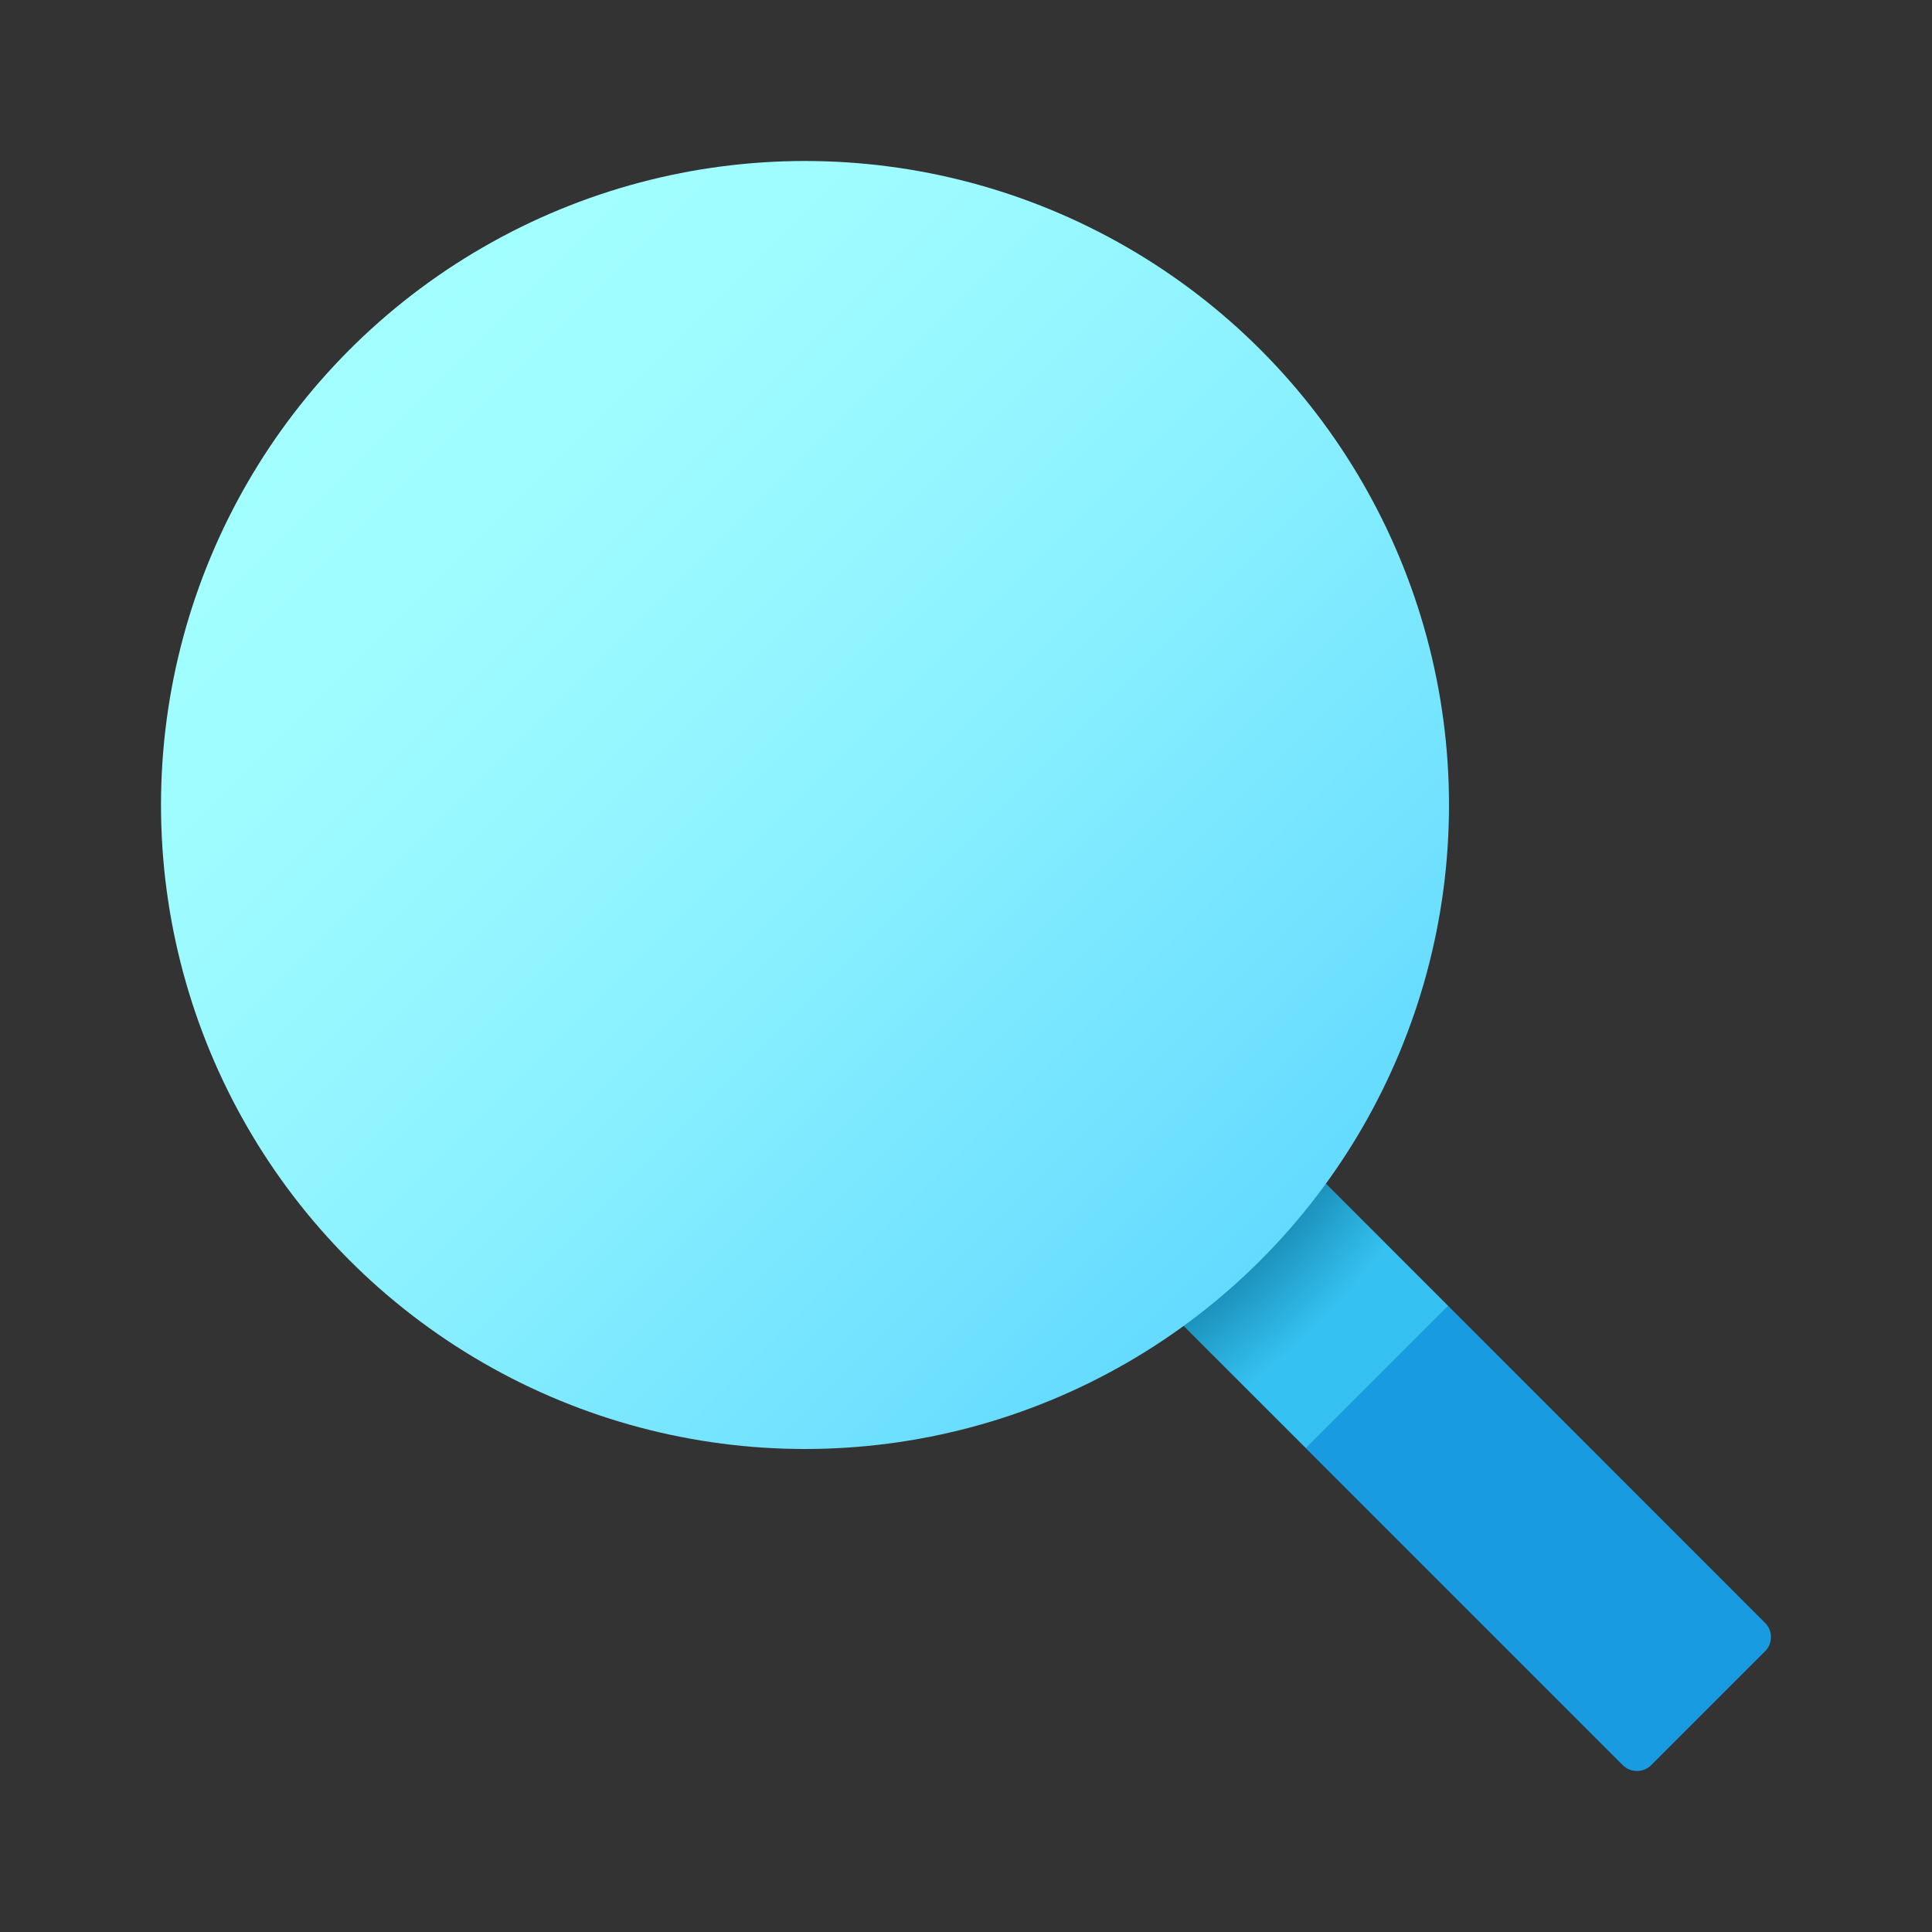 <svg xmlns="http://www.w3.org/2000/svg"  viewBox="0 0 48 48" width="38px" height="38px"><rect x="0" y="0" width="48" height="48" fill="#333333" stroke="none"/><path fill="#199be2" d="M35.983,32.448l-3.536,3.536l7.87,7.87c0.195,0.195,0.512,0.195,0.707,0l2.828-2.828	c0.195-0.195,0.195-0.512,0-0.707L35.983,32.448z"/><radialGradient id="KGt2acGa95QyN2j07oBX6a" cx="20.024" cy="20.096" r="19.604" gradientUnits="userSpaceOnUse"><stop offset=".693" stop-color="#006185"/><stop offset=".921" stop-color="#35c1f1"/></radialGradient><polygon fill="url(#KGt2acGa95QyN2j07oBX6a)" points="31.601,28.065 28.065,31.601 32.448,35.983 35.983,32.448"/><linearGradient id="KGt2acGa95QyN2j07oBX6b" x1="8.911" x2="31.339" y1="8.911" y2="31.339" gradientUnits="userSpaceOnUse"><stop offset="0" stop-color="#a3ffff"/><stop offset=".223" stop-color="#9dfbff"/><stop offset=".53" stop-color="#8bf1ff"/><stop offset=".885" stop-color="#6ee0ff"/><stop offset="1" stop-color="#63daff"/></linearGradient><circle cx="20" cy="20" r="16" fill="url(#KGt2acGa95QyN2j07oBX6b)"/></svg>